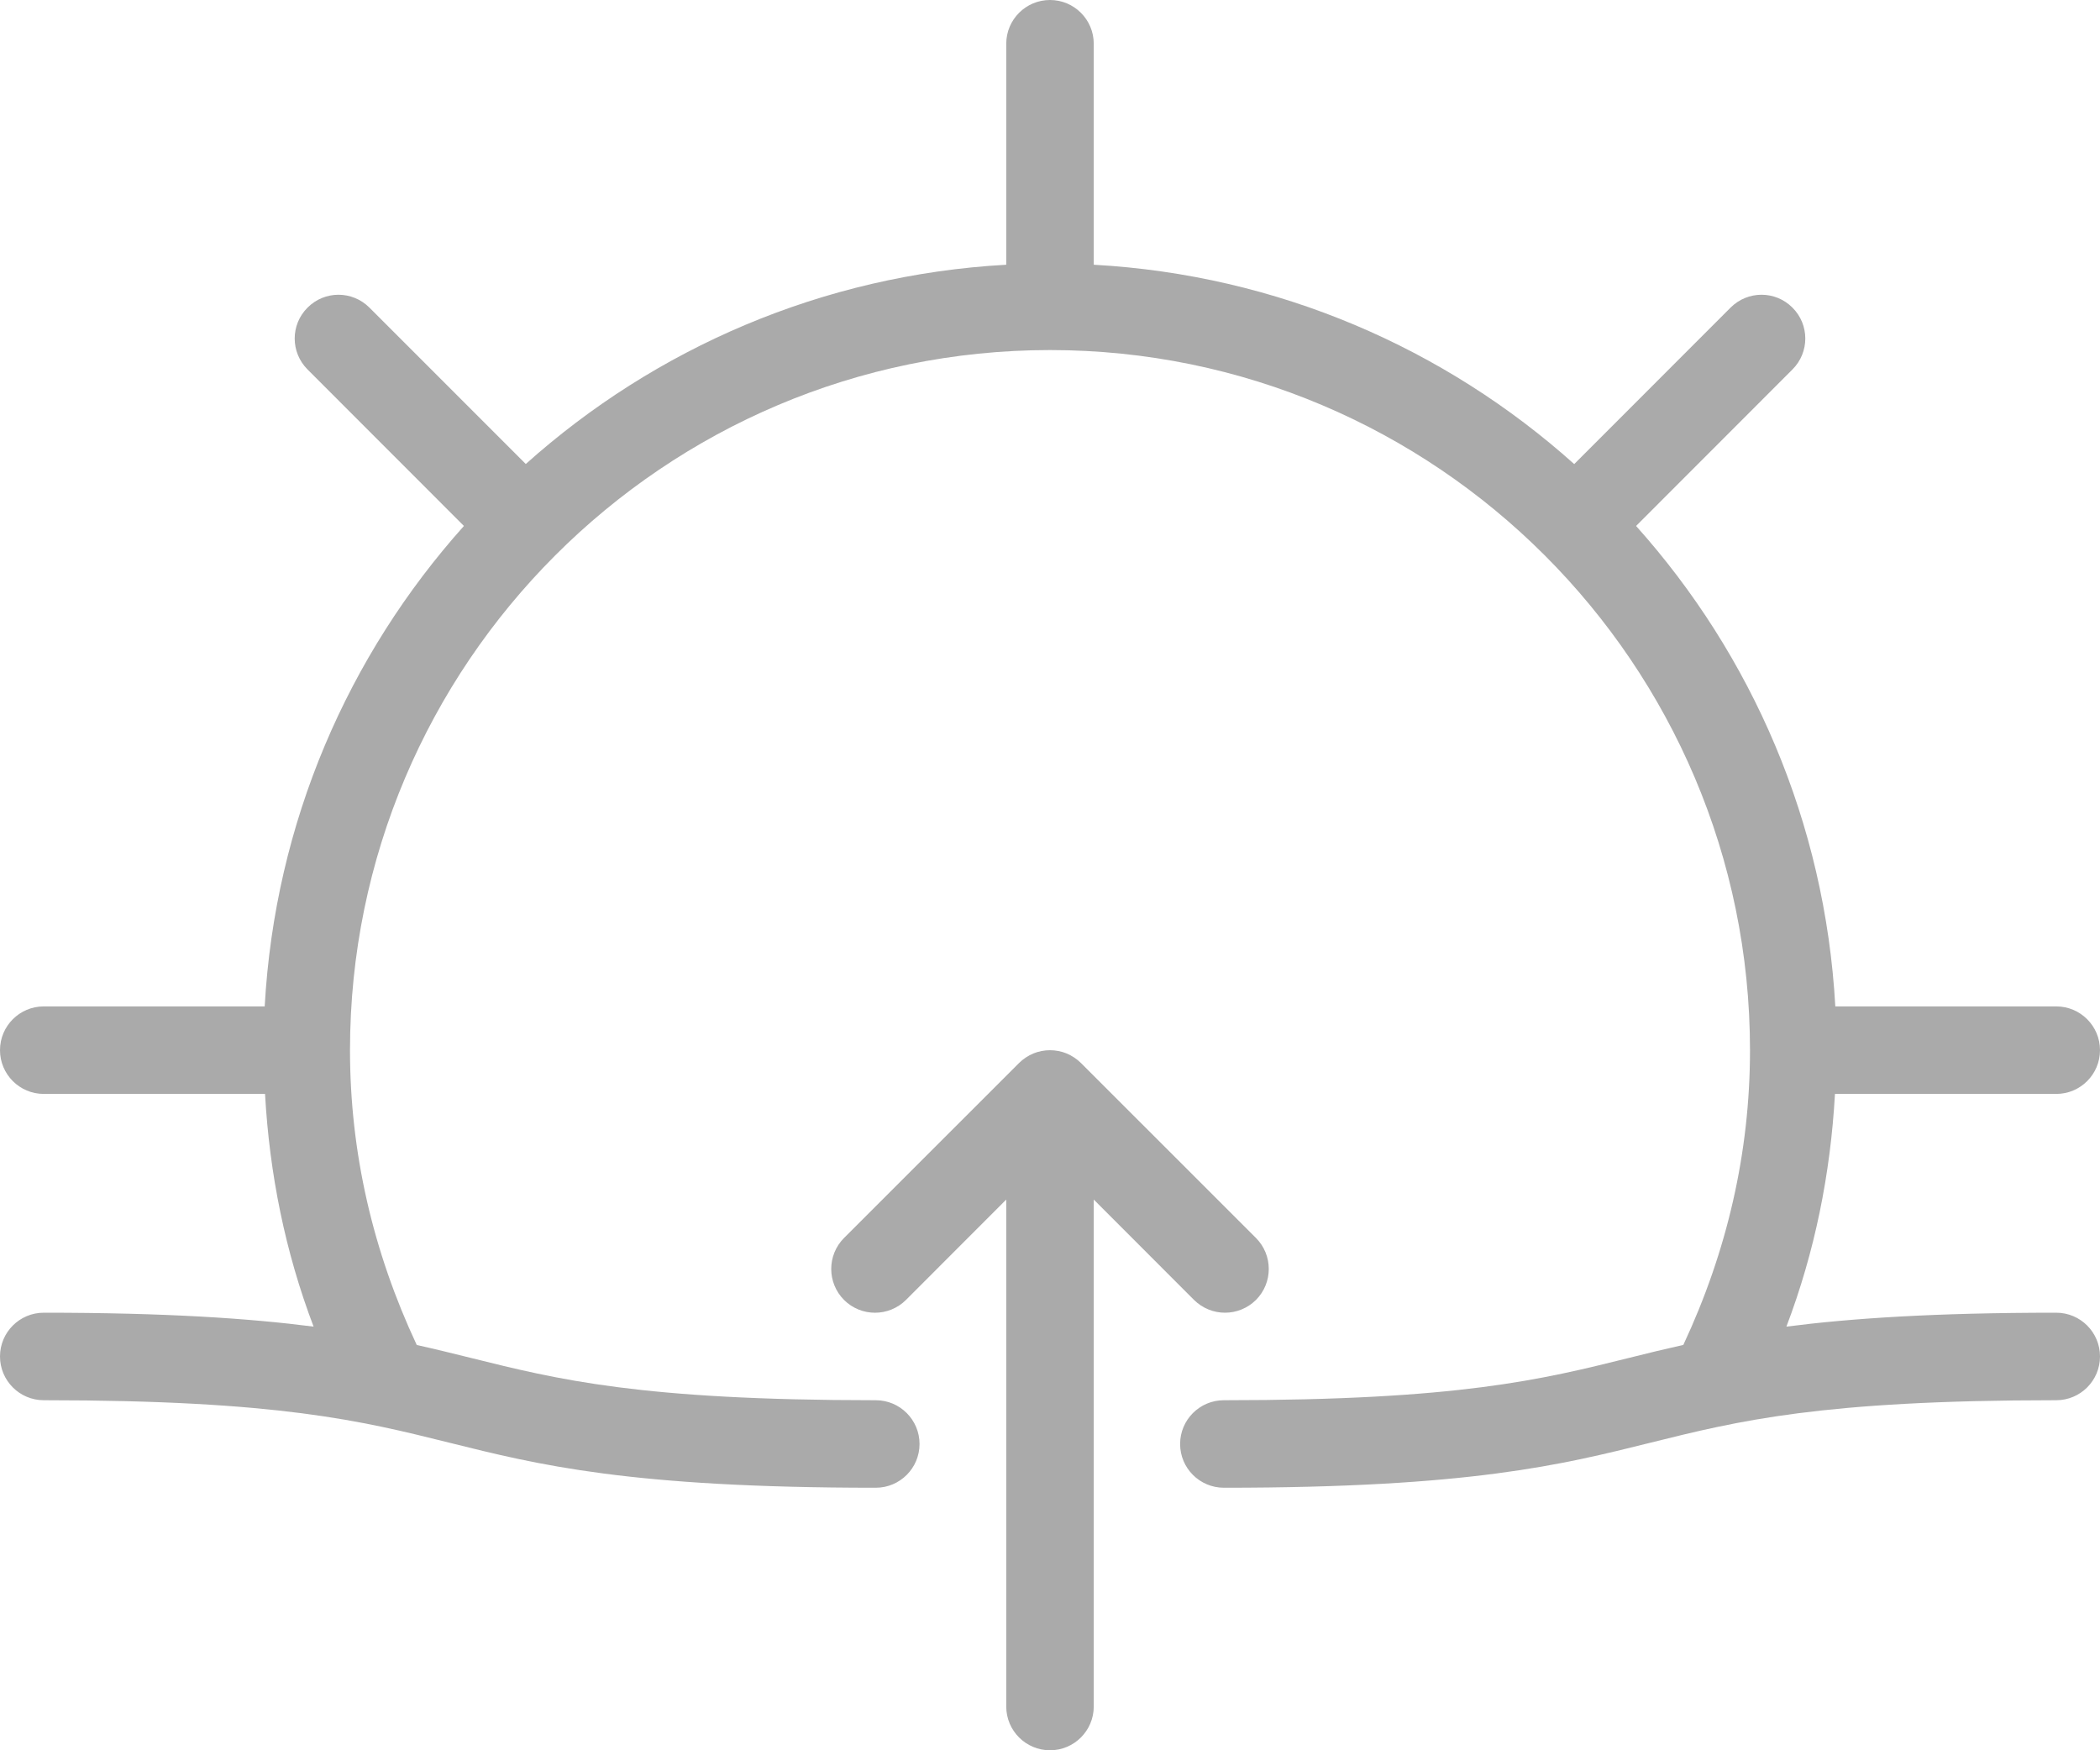 <svg width="24" height="20" viewBox="0 0 24 20" fill="none" xmlns="http://www.w3.org/2000/svg">
<path d="M23.5 15C22.111 15 21.154 15.064 20.416 15.159C20.741 14.304 20.92 13.413 20.971 12.5H23.5C23.776 12.5 24 12.276 24 12C24 11.724 23.776 11.5 23.5 11.5H20.975C20.858 9.396 20.02 7.486 18.698 6.01L20.485 4.222C20.681 4.026 20.681 3.71 20.485 3.515C20.29 3.319 19.974 3.319 19.778 3.515L17.991 5.303C16.515 3.981 14.604 3.142 12.5 3.025V0.5C12.5 0.224 12.276 -4.57764e-05 12 -4.57764e-05C11.724 -4.57764e-05 11.5 0.224 11.5 0.5V3.025C9.396 3.142 7.485 3.981 6.009 5.302L4.222 3.515C4.026 3.319 3.71 3.319 3.515 3.515C3.319 3.71 3.319 4.026 3.515 4.222L5.302 6.01C3.98 7.486 3.142 9.396 3.025 11.5H0.5C0.224 11.5 0 11.724 0 12C0 12.276 0.224 12.5 0.5 12.5H3.029C3.08 13.413 3.259 14.304 3.584 15.159C2.847 15.064 1.89 15 0.5 15C0.224 15 0 15.224 0 15.5C0 15.776 0.224 16 0.5 16C3.188 16 4.133 16.236 5.134 16.485C6.148 16.738 7.197 17 10.009 17C10.285 17 10.509 16.776 10.509 16.5C10.509 16.224 10.285 16 10.009 16C7.32 16 6.376 15.764 5.375 15.515C5.178 15.466 4.975 15.416 4.763 15.369C4.263 14.302 4 13.171 4 12C4 7.589 7.589 4 12 4C16.411 4 20 7.589 20 12C20 13.171 19.737 14.302 19.238 15.368C19.024 15.416 18.821 15.465 18.623 15.515C17.621 15.764 16.676 16 13.987 16C13.711 16 13.487 16.224 13.487 16.5C13.487 16.776 13.711 17 13.987 17C16.799 17 17.849 16.738 18.864 16.485C19.865 16.236 20.811 16 23.5 16C23.776 16 24 15.776 24 15.5C24 15.224 23.776 15 23.5 15Z" fill="#AAAAAA"/>
<path d="M14 15C14.128 15 14.256 14.951 14.354 14.854C14.549 14.658 14.549 14.342 14.354 14.146L12.354 12.147C12.308 12.101 12.252 12.064 12.191 12.038C12.069 11.988 11.931 11.988 11.809 12.038C11.748 12.064 11.692 12.101 11.646 12.147L9.646 14.146C9.451 14.342 9.451 14.658 9.646 14.854C9.842 15.049 10.158 15.049 10.354 14.854L11.5 13.707V19.5C11.5 19.776 11.724 20 12 20C12.276 20 12.5 19.776 12.5 19.5V13.707L13.646 14.854C13.744 14.951 13.872 15 14 15Z" fill="#AAAAAA"/>
</svg>
